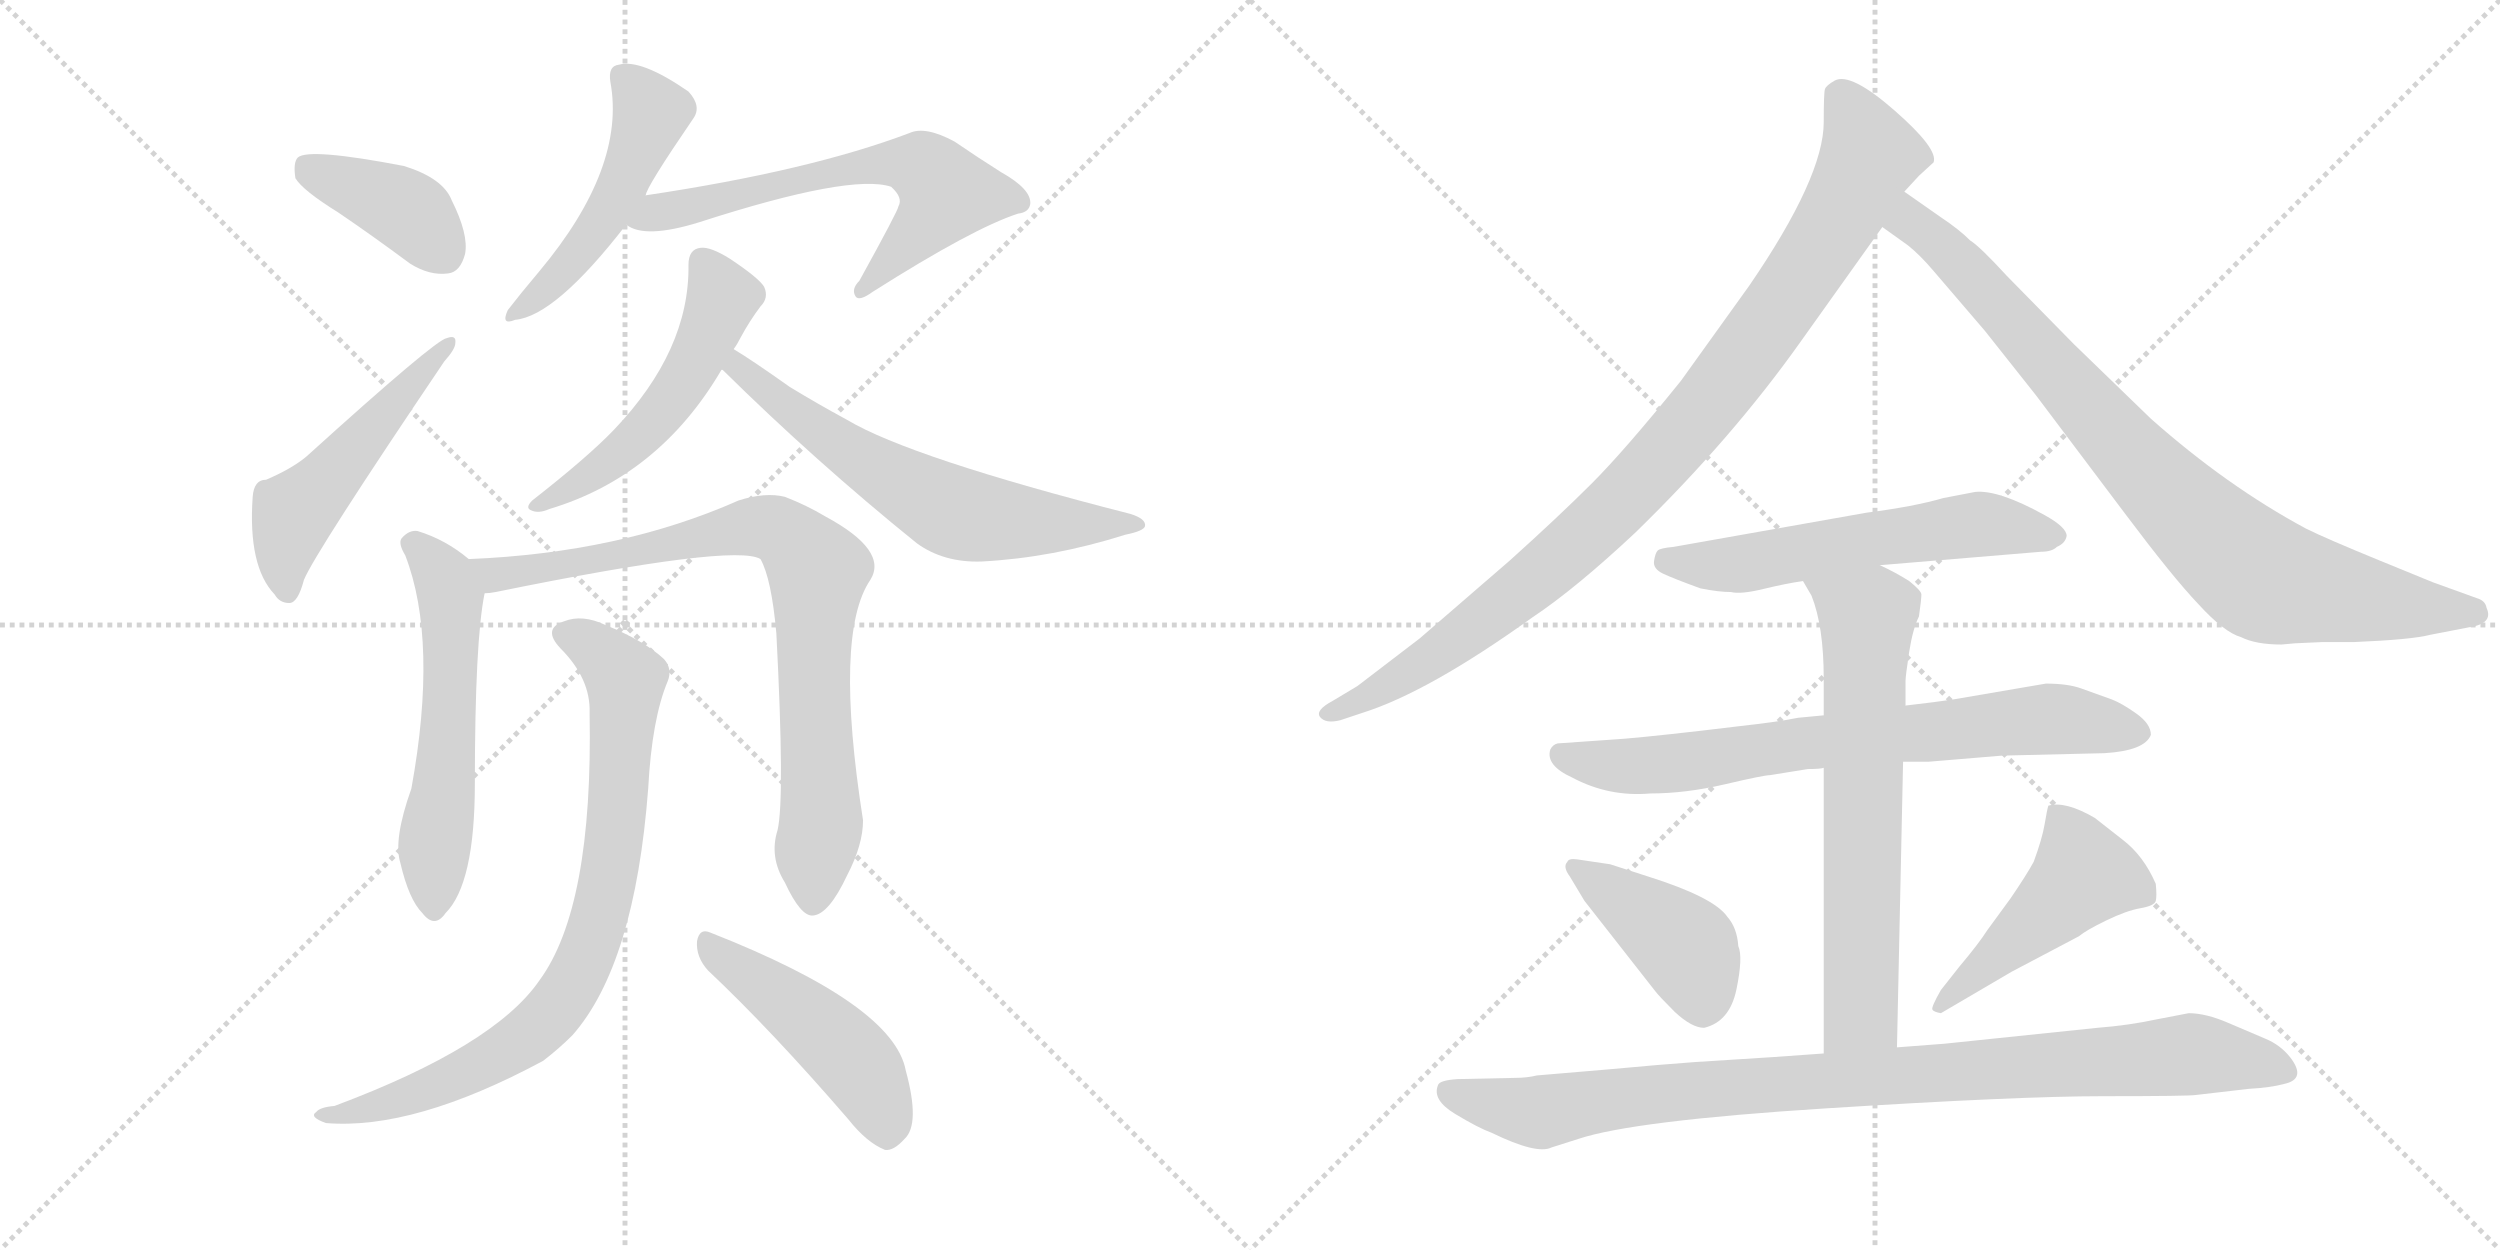 <svg version="1.1" viewBox="0 0 2048 1024" xmlns="http://www.w3.org/2000/svg">
  <g stroke="lightgray" stroke-dasharray="1,1" stroke-width="1" transform="scale(4, 4)">
    <line x1="0" y1="0" x2="256" y2="256"></line>
    <line x1="256" y1="0" x2="0" y2="256"></line>
    <line x1="128" y1="0" x2="128" y2="256"></line>
    <line x1="0" y1="128" x2="256" y2="128"></line>
    <line x1="256" y1="0" x2="512" y2="256"></line>
    <line x1="512" y1="0" x2="256" y2="256"></line>
    <line x1="384" y1="0" x2="384" y2="256"></line>
    <line x1="256" y1="128" x2="512" y2="128"></line>
  </g>
<g transform="scale(1, -1) translate(0, -850)">
   <style type="text/css">
    @keyframes keyframes0 {
      from {
       stroke: black;
       stroke-dashoffset: 394;
       stroke-width: 128;
       }
       56% {
       animation-timing-function: step-end;
       stroke: black;
       stroke-dashoffset: 0;
       stroke-width: 128;
       }
       to {
       stroke: black;
       stroke-width: 1024;
       }
       }
       #make-me-a-hanzi-animation-0 {
         animation: keyframes0 0.571s both;
         animation-delay: 0s;
         animation-timing-function: linear;
       }
    @keyframes keyframes1 {
      from {
       stroke: black;
       stroke-dashoffset: 507;
       stroke-width: 128;
       }
       62% {
       animation-timing-function: step-end;
       stroke: black;
       stroke-dashoffset: 0;
       stroke-width: 128;
       }
       to {
       stroke: black;
       stroke-width: 1024;
       }
       }
       #make-me-a-hanzi-animation-1 {
         animation: keyframes1 0.663s both;
         animation-delay: 0.571s;
         animation-timing-function: linear;
       }
    @keyframes keyframes2 {
      from {
       stroke: black;
       stroke-dashoffset: 489;
       stroke-width: 128;
       }
       61% {
       animation-timing-function: step-end;
       stroke: black;
       stroke-dashoffset: 0;
       stroke-width: 128;
       }
       to {
       stroke: black;
       stroke-width: 1024;
       }
       }
       #make-me-a-hanzi-animation-2 {
         animation: keyframes2 0.648s both;
         animation-delay: 1.233s;
         animation-timing-function: linear;
       }
    @keyframes keyframes3 {
      from {
       stroke: black;
       stroke-dashoffset: 631;
       stroke-width: 128;
       }
       67% {
       animation-timing-function: step-end;
       stroke: black;
       stroke-dashoffset: 0;
       stroke-width: 128;
       }
       to {
       stroke: black;
       stroke-width: 1024;
       }
       }
       #make-me-a-hanzi-animation-3 {
         animation: keyframes3 0.764s both;
         animation-delay: 1.881s;
         animation-timing-function: linear;
       }
    @keyframes keyframes4 {
      from {
       stroke: black;
       stroke-dashoffset: 523;
       stroke-width: 128;
       }
       63% {
       animation-timing-function: step-end;
       stroke: black;
       stroke-dashoffset: 0;
       stroke-width: 128;
       }
       to {
       stroke: black;
       stroke-width: 1024;
       }
       }
       #make-me-a-hanzi-animation-4 {
         animation: keyframes4 0.676s both;
         animation-delay: 2.645s;
         animation-timing-function: linear;
       }
    @keyframes keyframes5 {
      from {
       stroke: black;
       stroke-dashoffset: 628;
       stroke-width: 128;
       }
       67% {
       animation-timing-function: step-end;
       stroke: black;
       stroke-dashoffset: 0;
       stroke-width: 128;
       }
       to {
       stroke: black;
       stroke-width: 1024;
       }
       }
       #make-me-a-hanzi-animation-5 {
         animation: keyframes5 0.761s both;
         animation-delay: 3.32s;
         animation-timing-function: linear;
       }
    @keyframes keyframes6 {
      from {
       stroke: black;
       stroke-dashoffset: 565;
       stroke-width: 128;
       }
       65% {
       animation-timing-function: step-end;
       stroke: black;
       stroke-dashoffset: 0;
       stroke-width: 128;
       }
       to {
       stroke: black;
       stroke-width: 1024;
       }
       }
       #make-me-a-hanzi-animation-6 {
         animation: keyframes6 0.71s both;
         animation-delay: 4.081s;
         animation-timing-function: linear;
       }
    @keyframes keyframes7 {
      from {
       stroke: black;
       stroke-dashoffset: 827;
       stroke-width: 128;
       }
       73% {
       animation-timing-function: step-end;
       stroke: black;
       stroke-dashoffset: 0;
       stroke-width: 128;
       }
       to {
       stroke: black;
       stroke-width: 1024;
       }
       }
       #make-me-a-hanzi-animation-7 {
         animation: keyframes7 0.923s both;
         animation-delay: 4.791s;
         animation-timing-function: linear;
       }
    @keyframes keyframes8 {
      from {
       stroke: black;
       stroke-dashoffset: 808;
       stroke-width: 128;
       }
       72% {
       animation-timing-function: step-end;
       stroke: black;
       stroke-dashoffset: 0;
       stroke-width: 128;
       }
       to {
       stroke: black;
       stroke-width: 1024;
       }
       }
       #make-me-a-hanzi-animation-8 {
         animation: keyframes8 0.908s both;
         animation-delay: 5.714s;
         animation-timing-function: linear;
       }
    @keyframes keyframes9 {
      from {
       stroke: black;
       stroke-dashoffset: 472;
       stroke-width: 128;
       }
       61% {
       animation-timing-function: step-end;
       stroke: black;
       stroke-dashoffset: 0;
       stroke-width: 128;
       }
       to {
       stroke: black;
       stroke-width: 1024;
       }
       }
       #make-me-a-hanzi-animation-9 {
         animation: keyframes9 0.634s both;
         animation-delay: 6.622s;
         animation-timing-function: linear;
       }
    @keyframes keyframes10 {
      from {
       stroke: black;
       stroke-dashoffset: 961;
       stroke-width: 128;
       }
       76% {
       animation-timing-function: step-end;
       stroke: black;
       stroke-dashoffset: 0;
       stroke-width: 128;
       }
       to {
       stroke: black;
       stroke-width: 1024;
       }
       }
       #make-me-a-hanzi-animation-10 {
         animation: keyframes10 1.032s both;
         animation-delay: 7.256s;
         animation-timing-function: linear;
       }
    @keyframes keyframes11 {
      from {
       stroke: black;
       stroke-dashoffset: 859;
       stroke-width: 128;
       }
       74% {
       animation-timing-function: step-end;
       stroke: black;
       stroke-dashoffset: 0;
       stroke-width: 128;
       }
       to {
       stroke: black;
       stroke-width: 1024;
       }
       }
       #make-me-a-hanzi-animation-11 {
         animation: keyframes11 0.949s both;
         animation-delay: 8.288s;
         animation-timing-function: linear;
       }
    @keyframes keyframes12 {
      from {
       stroke: black;
       stroke-dashoffset: 577;
       stroke-width: 128;
       }
       65% {
       animation-timing-function: step-end;
       stroke: black;
       stroke-dashoffset: 0;
       stroke-width: 128;
       }
       to {
       stroke: black;
       stroke-width: 1024;
       }
       }
       #make-me-a-hanzi-animation-12 {
         animation: keyframes12 0.72s both;
         animation-delay: 9.237s;
         animation-timing-function: linear;
       }
    @keyframes keyframes13 {
      from {
       stroke: black;
       stroke-dashoffset: 733;
       stroke-width: 128;
       }
       70% {
       animation-timing-function: step-end;
       stroke: black;
       stroke-dashoffset: 0;
       stroke-width: 128;
       }
       to {
       stroke: black;
       stroke-width: 1024;
       }
       }
       #make-me-a-hanzi-animation-13 {
         animation: keyframes13 0.847s both;
         animation-delay: 9.957s;
         animation-timing-function: linear;
       }
    @keyframes keyframes14 {
      from {
       stroke: black;
       stroke-dashoffset: 667;
       stroke-width: 128;
       }
       68% {
       animation-timing-function: step-end;
       stroke: black;
       stroke-dashoffset: 0;
       stroke-width: 128;
       }
       to {
       stroke: black;
       stroke-width: 1024;
       }
       }
       #make-me-a-hanzi-animation-14 {
         animation: keyframes14 0.793s both;
         animation-delay: 10.803s;
         animation-timing-function: linear;
       }
    @keyframes keyframes15 {
      from {
       stroke: black;
       stroke-dashoffset: 418;
       stroke-width: 128;
       }
       58% {
       animation-timing-function: step-end;
       stroke: black;
       stroke-dashoffset: 0;
       stroke-width: 128;
       }
       to {
       stroke: black;
       stroke-width: 1024;
       }
       }
       #make-me-a-hanzi-animation-15 {
         animation: keyframes15 0.59s both;
         animation-delay: 11.596s;
         animation-timing-function: linear;
       }
    @keyframes keyframes16 {
      from {
       stroke: black;
       stroke-dashoffset: 471;
       stroke-width: 128;
       }
       61% {
       animation-timing-function: step-end;
       stroke: black;
       stroke-dashoffset: 0;
       stroke-width: 128;
       }
       to {
       stroke: black;
       stroke-width: 1024;
       }
       }
       #make-me-a-hanzi-animation-16 {
         animation: keyframes16 0.633s both;
         animation-delay: 12.186s;
         animation-timing-function: linear;
       }
    @keyframes keyframes17 {
      from {
       stroke: black;
       stroke-dashoffset: 947;
       stroke-width: 128;
       }
       76% {
       animation-timing-function: step-end;
       stroke: black;
       stroke-dashoffset: 0;
       stroke-width: 128;
       }
       to {
       stroke: black;
       stroke-width: 1024;
       }
       }
       #make-me-a-hanzi-animation-17 {
         animation: keyframes17 1.021s both;
         animation-delay: 12.819s;
         animation-timing-function: linear;
       }
</style>
<path d="M 277 676 Q 305 657 336 634 Q 352 624 367 626 Q 377 627 381 642 Q 384 658 370 686 Q 363 704 331 714 Q 253 729 244 721 Q 240 717 242 704 Q 248 694 277 676 Z" fill="lightgray"></path> 
<path d="M 218 457 Q 208 457 207 443 Q 203 386 225 363 Q 229 356 237 356 Q 244 356 249 375 Q 258 397 364 554 Q 373 564 373 569 Q 374 576 366 573 Q 357 572 251 476 Q 239 466 218 457 Z" fill="lightgray"></path> 
<path d="M 529 690 Q 529 696 568 753 Q 575 763 564 775 Q 525 802 507 797 Q 498 796 500 783 Q 513 713 442 628 Q 426 609 416 596 Q 410 583 422 588 Q 455 591 513 666 L 529 690 Z" fill="lightgray"></path> 
<path d="M 513 666 Q 528 654 573 668 Q 697 708 730 697 Q 740 688 736 681 Q 736 678 704 620 Q 697 613 701 607 Q 704 603 715 611 Q 797 663 834 675 Q 843 676 844 683 Q 845 695 820 709 Q 801 721 782 734 Q 758 747 745 741 Q 663 710 529 690 C 499 685 485 677 513 666 Z" fill="lightgray"></path> 
<path d="M 601 564 Q 604 568 607 574 Q 614 587 623 599 Q 630 606 626 615 Q 622 622 598 638 Q 582 648 574 647 Q 564 646 564 633 Q 565 563 503 498 Q 482 476 436 440 Q 430 434 435 432 Q 441 429 450 433 Q 540 460 591 547 L 601 564 Z" fill="lightgray"></path> 
<path d="M 591 547 L 592 547 Q 668 472 751 405 Q 773 389 804 390 Q 862 393 922 412 Q 937 415 938 419 Q 939 425 926 429 Q 746 475 694 506 Q 670 519 647 533 Q 616 555 601 564 C 576 580 568 567 591 547 Z" fill="lightgray"></path> 
<path d="M 384 392 Q 365 408 342 415 Q 335 416 329 409 Q 326 405 332 395 Q 359 325 337 204 Q 322 162 328 143 Q 335 113 346 102 Q 356 89 365 102 Q 389 126 389 208 Q 389 325 397 364 C 400 380 400 380 384 392 Z" fill="lightgray"></path> 
<path d="M 637 170 Q 630 148 643 127 Q 656 99 666 100 Q 679 101 694 133 Q 707 158 707 178 Q 683 331 713 375 Q 728 399 676 427 Q 661 436 643 443 Q 627 447 605 440 Q 508 397 384 392 C 354 390 367 359 397 364 Q 401 364 406 365 Q 602 405 623 392 Q 632 376 636 331 Q 643 196 637 170 Z" fill="lightgray"></path> 
<path d="M 483 266 Q 486 107 442 47 Q 405 -7 274 -56 Q 262 -57 259 -61 Q 253 -65 267 -70 Q 339 -76 445 -19 Q 458 -9 469 2 Q 520 60 531 204 Q 534 261 547 292 Q 551 302 544 310 Q 528 325 496 338 Q 477 347 462 341 Q 444 335 459 319 Q 484 294 483 266 Z" fill="lightgray"></path> 
<path d="M 580 55 Q 632 6 695 -67 Q 710 -86 725 -92 Q 732 -93 741 -83 Q 754 -71 742 -27 Q 732 27 582 86 Q 573 90 571 79 Q 570 66 580 55 Z" fill="lightgray"></path> 
<path d="M 1560 693 L 1572 706 L 1584 717 Q 1588 728 1552 759.5 Q 1516 791 1503 784 Q 1496 780 1495 777 Q 1494 774 1494 750 Q 1494 705 1433 616 L 1377 538 Q 1331 481 1304 454 Q 1277 427 1237 391 L 1163 327 L 1112 288 L 1092 276 Q 1077 268 1081.5 262.5 Q 1086 257 1098 260 L 1116 266 Q 1170 283 1255 344 Q 1291 368 1340 414 Q 1419 491 1475 570 L 1542 664 L 1560 693 Z" fill="lightgray"></path> 
<path d="M 1880 323 L 1902 324 L 1928 324 Q 1976 326 1991 330 L 2022 336 Q 2043 339 2037 352 Q 2036 358 2029 360 L 1993 373 L 1949 391 Q 1905 409 1889 417 Q 1824 452 1762 507 L 1699 568 L 1644 624 Q 1622 648 1614 653 Q 1605 662 1590 672 L 1560 693 C 1535 710 1518 681 1542 664 L 1563 649 Q 1573 641 1584 628 L 1626 579 L 1668 526 L 1741 429 Q 1780 377 1801 355 Q 1822 332 1836 328 Q 1848 322 1869 322 L 1880 323 Z" fill="lightgray"></path> 
<path d="M 1540 387 L 1672 398 Q 1681 398 1685 402 Q 1692 405 1693 411 Q 1693 418 1675 428 Q 1637 449 1618 447 L 1592 442 Q 1568 435 1529 430 L 1371 402 Q 1360 401 1358 399 Q 1356 397 1355 390.5 Q 1354 384 1362.5 380 Q 1371 376 1393 368 Q 1408 365 1418 365 Q 1426 363 1444.5 367.5 Q 1463 372 1477 374 L 1540 387 Z" fill="lightgray"></path> 
<path d="M 1559 226 L 1580 226 L 1640 231 L 1724 233 Q 1757 235 1762 248 Q 1762 257 1750 265.5 Q 1738 274 1730 277 L 1705 286 Q 1694 290 1676 290 L 1600 277 Q 1587 275 1561 272 L 1494 264 L 1473 262 L 1462 260 Q 1451 258 1394.5 251.5 Q 1338 245 1319 244 L 1276 241 Q 1272 240 1270 236 Q 1266 223 1288 213 Q 1318 197 1352 200 Q 1381 200 1413 207.5 Q 1445 215 1450 215 L 1481 220 Q 1491 220 1494 221 L 1559 226 Z" fill="lightgray"></path> 
<path d="M 1554 -8 L 1559 226 L 1561 272 L 1561 292 Q 1561 296 1564 316 Q 1567 335 1572 345 Q 1574 359 1574 363 Q 1574 366 1564 374 Q 1553 381 1540 387 C 1513 401 1462 400 1477 374 L 1484 362 Q 1494 337 1494 294 L 1494 264 L 1494 221 L 1494 -13 C 1494 -43 1553 -38 1554 -8 Z" fill="lightgray"></path> 
<path d="M 1298 112 L 1356 38 Q 1359 34 1372 21 Q 1386 8 1396 8 Q 1417 13 1422.5 39.5 Q 1428 66 1424 75 Q 1423 90 1415 99 Q 1404 115 1350 132 L 1319 142 L 1292 146 Q 1285 147 1284 144 Q 1280 140 1286 132 L 1298 112 Z" fill="lightgray"></path> 
<path d="M 1590 20 L 1648 54 L 1703 83 Q 1709 88 1725.5 96 Q 1742 104 1753.5 106 Q 1765 108 1766 112 Q 1767 116 1766 126 Q 1756 149 1739 162 L 1716 180 Q 1692 194 1678 190 Q 1677 187 1675 175 Q 1673 163 1666 144 Q 1660 133 1647 114 L 1628 88 Q 1621 77 1605 58 L 1590 39 Q 1582 25 1583 23 Q 1584 21 1590 20 Z" fill="lightgray"></path> 
<path d="M 1259 -31 Q 1251 -33 1241 -33 L 1194 -34 Q 1179 -35 1178 -39 Q 1173 -51 1192 -62.5 Q 1211 -74 1222 -78 Q 1259 -96 1271 -90 L 1293 -83 Q 1338 -68 1495.5 -58 Q 1653 -48 1723 -48 Q 1793 -48 1799 -47 L 1842 -42 Q 1860 -41 1871 -38 Q 1890 -34 1876 -16 Q 1868 -6 1856 -1 Q 1844 4 1825.5 12 Q 1807 20 1793 20 L 1767 15 Q 1744 10 1718 8 L 1593 -5 Q 1579 -6 1554 -8 L 1494 -13 L 1452 -16 L 1389 -20 Q 1361 -22 1318 -26 L 1259 -31 Z" fill="lightgray"></path> 
      <clipPath id="make-me-a-hanzi-clip-0">
      <path d="M 277 676 Q 305 657 336 634 Q 352 624 367 626 Q 377 627 381 642 Q 384 658 370 686 Q 363 704 331 714 Q 253 729 244 721 Q 240 717 242 704 Q 248 694 277 676 Z" fill="lightgray"></path>
      </clipPath>
      <path clip-path="url(#make-me-a-hanzi-clip-0)" d="M 249 715 L 335 677 L 363 643 " fill="none" id="make-me-a-hanzi-animation-0" stroke-dasharray="266 532" stroke-linecap="round"></path>

      <clipPath id="make-me-a-hanzi-clip-1">
      <path d="M 218 457 Q 208 457 207 443 Q 203 386 225 363 Q 229 356 237 356 Q 244 356 249 375 Q 258 397 364 554 Q 373 564 373 569 Q 374 576 366 573 Q 357 572 251 476 Q 239 466 218 457 Z" fill="lightgray"></path>
      </clipPath>
      <path clip-path="url(#make-me-a-hanzi-clip-1)" d="M 235 366 L 232 385 L 241 430 L 367 567 " fill="none" id="make-me-a-hanzi-animation-1" stroke-dasharray="379 758" stroke-linecap="round"></path>

      <clipPath id="make-me-a-hanzi-clip-2">
      <path d="M 529 690 Q 529 696 568 753 Q 575 763 564 775 Q 525 802 507 797 Q 498 796 500 783 Q 513 713 442 628 Q 426 609 416 596 Q 410 583 422 588 Q 455 591 513 666 L 529 690 Z" fill="lightgray"></path>
      </clipPath>
      <path clip-path="url(#make-me-a-hanzi-clip-2)" d="M 513 785 L 534 757 L 509 695 L 481 650 L 425 596 " fill="none" id="make-me-a-hanzi-animation-2" stroke-dasharray="361 722" stroke-linecap="round"></path>

      <clipPath id="make-me-a-hanzi-clip-3">
      <path d="M 513 666 Q 528 654 573 668 Q 697 708 730 697 Q 740 688 736 681 Q 736 678 704 620 Q 697 613 701 607 Q 704 603 715 611 Q 797 663 834 675 Q 843 676 844 683 Q 845 695 820 709 Q 801 721 782 734 Q 758 747 745 741 Q 663 710 529 690 C 499 685 485 677 513 666 Z" fill="lightgray"></path>
      </clipPath>
      <path clip-path="url(#make-me-a-hanzi-clip-3)" d="M 520 670 L 690 711 L 733 717 L 762 709 L 775 692 L 770 682 L 707 612 " fill="none" id="make-me-a-hanzi-animation-3" stroke-dasharray="503 1006" stroke-linecap="round"></path>

      <clipPath id="make-me-a-hanzi-clip-4">
      <path d="M 601 564 Q 604 568 607 574 Q 614 587 623 599 Q 630 606 626 615 Q 622 622 598 638 Q 582 648 574 647 Q 564 646 564 633 Q 565 563 503 498 Q 482 476 436 440 Q 430 434 435 432 Q 441 429 450 433 Q 540 460 591 547 L 601 564 Z" fill="lightgray"></path>
      </clipPath>
      <path clip-path="url(#make-me-a-hanzi-clip-4)" d="M 575 635 L 592 606 L 561 538 L 502 474 L 442 435 " fill="none" id="make-me-a-hanzi-animation-4" stroke-dasharray="395 790" stroke-linecap="round"></path>

      <clipPath id="make-me-a-hanzi-clip-5">
      <path d="M 591 547 L 592 547 Q 668 472 751 405 Q 773 389 804 390 Q 862 393 922 412 Q 937 415 938 419 Q 939 425 926 429 Q 746 475 694 506 Q 670 519 647 533 Q 616 555 601 564 C 576 580 568 567 591 547 Z" fill="lightgray"></path>
      </clipPath>
      <path clip-path="url(#make-me-a-hanzi-clip-5)" d="M 603 557 L 605 548 L 689 484 L 782 430 L 851 421 L 931 423 " fill="none" id="make-me-a-hanzi-animation-5" stroke-dasharray="500 1000" stroke-linecap="round"></path>

      <clipPath id="make-me-a-hanzi-clip-6">
      <path d="M 384 392 Q 365 408 342 415 Q 335 416 329 409 Q 326 405 332 395 Q 359 325 337 204 Q 322 162 328 143 Q 335 113 346 102 Q 356 89 365 102 Q 389 126 389 208 Q 389 325 397 364 C 400 380 400 380 384 392 Z" fill="lightgray"></path>
      </clipPath>
      <path clip-path="url(#make-me-a-hanzi-clip-6)" d="M 339 404 L 365 375 L 369 361 L 366 219 L 356 159 L 356 106 " fill="none" id="make-me-a-hanzi-animation-6" stroke-dasharray="437 874" stroke-linecap="round"></path>

      <clipPath id="make-me-a-hanzi-clip-7">
      <path d="M 637 170 Q 630 148 643 127 Q 656 99 666 100 Q 679 101 694 133 Q 707 158 707 178 Q 683 331 713 375 Q 728 399 676 427 Q 661 436 643 443 Q 627 447 605 440 Q 508 397 384 392 C 354 390 367 359 397 364 Q 401 364 406 365 Q 602 405 623 392 Q 632 376 636 331 Q 643 196 637 170 Z" fill="lightgray"></path>
      </clipPath>
      <path clip-path="url(#make-me-a-hanzi-clip-7)" d="M 392 387 L 418 377 L 426 383 L 469 386 L 621 419 L 638 415 L 656 400 L 670 379 L 666 298 L 673 175 L 666 111 " fill="none" id="make-me-a-hanzi-animation-7" stroke-dasharray="699 1398" stroke-linecap="round"></path>

      <clipPath id="make-me-a-hanzi-clip-8">
      <path d="M 483 266 Q 486 107 442 47 Q 405 -7 274 -56 Q 262 -57 259 -61 Q 253 -65 267 -70 Q 339 -76 445 -19 Q 458 -9 469 2 Q 520 60 531 204 Q 534 261 547 292 Q 551 302 544 310 Q 528 325 496 338 Q 477 347 462 341 Q 444 335 459 319 Q 484 294 483 266 Z" fill="lightgray"></path>
      </clipPath>
      <path clip-path="url(#make-me-a-hanzi-clip-8)" d="M 463 330 L 483 322 L 512 293 L 498 125 L 471 47 L 447 14 L 410 -14 L 337 -48 L 298 -60 L 268 -61 " fill="none" id="make-me-a-hanzi-animation-8" stroke-dasharray="680 1360" stroke-linecap="round"></path>

      <clipPath id="make-me-a-hanzi-clip-9">
      <path d="M 580 55 Q 632 6 695 -67 Q 710 -86 725 -92 Q 732 -93 741 -83 Q 754 -71 742 -27 Q 732 27 582 86 Q 573 90 571 79 Q 570 66 580 55 Z" fill="lightgray"></path>
      </clipPath>
      <path clip-path="url(#make-me-a-hanzi-clip-9)" d="M 582 74 L 687 -6 L 715 -43 L 726 -79 " fill="none" id="make-me-a-hanzi-animation-9" stroke-dasharray="344 688" stroke-linecap="round"></path>

      <clipPath id="make-me-a-hanzi-clip-10">
      <path d="M 1560 693 L 1572 706 L 1584 717 Q 1588 728 1552 759.5 Q 1516 791 1503 784 Q 1496 780 1495 777 Q 1494 774 1494 750 Q 1494 705 1433 616 L 1377 538 Q 1331 481 1304 454 Q 1277 427 1237 391 L 1163 327 L 1112 288 L 1092 276 Q 1077 268 1081.5 262.5 Q 1086 257 1098 260 L 1116 266 Q 1170 283 1255 344 Q 1291 368 1340 414 Q 1419 491 1475 570 L 1542 664 L 1560 693 Z" fill="lightgray"></path>
      </clipPath>
      <path clip-path="url(#make-me-a-hanzi-clip-10)" d="M 1507 772 L 1532 723 L 1495 653 L 1402 522 L 1316 427 L 1234 356 L 1151 297 L 1087 265 " fill="none" id="make-me-a-hanzi-animation-10" stroke-dasharray="833 1666" stroke-linecap="round"></path>

      <clipPath id="make-me-a-hanzi-clip-11">
      <path d="M 1880 323 L 1902 324 L 1928 324 Q 1976 326 1991 330 L 2022 336 Q 2043 339 2037 352 Q 2036 358 2029 360 L 1993 373 L 1949 391 Q 1905 409 1889 417 Q 1824 452 1762 507 L 1699 568 L 1644 624 Q 1622 648 1614 653 Q 1605 662 1590 672 L 1560 693 C 1535 710 1518 681 1542 664 L 1563 649 Q 1573 641 1584 628 L 1626 579 L 1668 526 L 1741 429 Q 1780 377 1801 355 Q 1822 332 1836 328 Q 1848 322 1869 322 L 1880 323 Z" fill="lightgray"></path>
      </clipPath>
      <path clip-path="url(#make-me-a-hanzi-clip-11)" d="M 1562 685 L 1567 666 L 1623 617 L 1754 468 L 1853 377 L 1937 358 L 2026 348 " fill="none" id="make-me-a-hanzi-animation-11" stroke-dasharray="731 1462" stroke-linecap="round"></path>

      <clipPath id="make-me-a-hanzi-clip-12">
      <path d="M 1540 387 L 1672 398 Q 1681 398 1685 402 Q 1692 405 1693 411 Q 1693 418 1675 428 Q 1637 449 1618 447 L 1592 442 Q 1568 435 1529 430 L 1371 402 Q 1360 401 1358 399 Q 1356 397 1355 390.5 Q 1354 384 1362.5 380 Q 1371 376 1393 368 Q 1408 365 1418 365 Q 1426 363 1444.5 367.5 Q 1463 372 1477 374 L 1540 387 Z" fill="lightgray"></path>
      </clipPath>
      <path clip-path="url(#make-me-a-hanzi-clip-12)" d="M 1367 391 L 1433 388 L 1622 421 L 1684 411 " fill="none" id="make-me-a-hanzi-animation-12" stroke-dasharray="449 898" stroke-linecap="round"></path>

      <clipPath id="make-me-a-hanzi-clip-13">
      <path d="M 1559 226 L 1580 226 L 1640 231 L 1724 233 Q 1757 235 1762 248 Q 1762 257 1750 265.5 Q 1738 274 1730 277 L 1705 286 Q 1694 290 1676 290 L 1600 277 Q 1587 275 1561 272 L 1494 264 L 1473 262 L 1462 260 Q 1451 258 1394.5 251.5 Q 1338 245 1319 244 L 1276 241 Q 1272 240 1270 236 Q 1266 223 1288 213 Q 1318 197 1352 200 Q 1381 200 1413 207.5 Q 1445 215 1450 215 L 1481 220 Q 1491 220 1494 221 L 1559 226 Z" fill="lightgray"></path>
      </clipPath>
      <path clip-path="url(#make-me-a-hanzi-clip-13)" d="M 1279 231 L 1323 222 L 1359 223 L 1480 242 L 1673 261 L 1752 250 " fill="none" id="make-me-a-hanzi-animation-13" stroke-dasharray="605 1210" stroke-linecap="round"></path>

      <clipPath id="make-me-a-hanzi-clip-14">
      <path d="M 1554 -8 L 1559 226 L 1561 272 L 1561 292 Q 1561 296 1564 316 Q 1567 335 1572 345 Q 1574 359 1574 363 Q 1574 366 1564 374 Q 1553 381 1540 387 C 1513 401 1462 400 1477 374 L 1484 362 Q 1494 337 1494 294 L 1494 264 L 1494 221 L 1494 -13 C 1494 -43 1553 -38 1554 -8 Z" fill="lightgray"></path>
      </clipPath>
      <path clip-path="url(#make-me-a-hanzi-clip-14)" d="M 1484 370 L 1530 345 L 1525 32 L 1524 20 L 1501 -5 " fill="none" id="make-me-a-hanzi-animation-14" stroke-dasharray="539 1078" stroke-linecap="round"></path>

      <clipPath id="make-me-a-hanzi-clip-15">
      <path d="M 1298 112 L 1356 38 Q 1359 34 1372 21 Q 1386 8 1396 8 Q 1417 13 1422.5 39.5 Q 1428 66 1424 75 Q 1423 90 1415 99 Q 1404 115 1350 132 L 1319 142 L 1292 146 Q 1285 147 1284 144 Q 1280 140 1286 132 L 1298 112 Z" fill="lightgray"></path>
      </clipPath>
      <path clip-path="url(#make-me-a-hanzi-clip-15)" d="M 1290 139 L 1382 73 L 1395 26 " fill="none" id="make-me-a-hanzi-animation-15" stroke-dasharray="290 580" stroke-linecap="round"></path>

      <clipPath id="make-me-a-hanzi-clip-16">
      <path d="M 1590 20 L 1648 54 L 1703 83 Q 1709 88 1725.5 96 Q 1742 104 1753.5 106 Q 1765 108 1766 112 Q 1767 116 1766 126 Q 1756 149 1739 162 L 1716 180 Q 1692 194 1678 190 Q 1677 187 1675 175 Q 1673 163 1666 144 Q 1660 133 1647 114 L 1628 88 Q 1621 77 1605 58 L 1590 39 Q 1582 25 1583 23 Q 1584 21 1590 20 Z" fill="lightgray"></path>
      </clipPath>
      <path clip-path="url(#make-me-a-hanzi-clip-16)" d="M 1684 181 L 1698 162 L 1707 134 L 1588 24 " fill="none" id="make-me-a-hanzi-animation-16" stroke-dasharray="343 686" stroke-linecap="round"></path>

      <clipPath id="make-me-a-hanzi-clip-17">
      <path d="M 1259 -31 Q 1251 -33 1241 -33 L 1194 -34 Q 1179 -35 1178 -39 Q 1173 -51 1192 -62.5 Q 1211 -74 1222 -78 Q 1259 -96 1271 -90 L 1293 -83 Q 1338 -68 1495.5 -58 Q 1653 -48 1723 -48 Q 1793 -48 1799 -47 L 1842 -42 Q 1860 -41 1871 -38 Q 1890 -34 1876 -16 Q 1868 -6 1856 -1 Q 1844 4 1825.5 12 Q 1807 20 1793 20 L 1767 15 Q 1744 10 1718 8 L 1593 -5 Q 1579 -6 1554 -8 L 1494 -13 L 1452 -16 L 1389 -20 Q 1361 -22 1318 -26 L 1259 -31 Z" fill="lightgray"></path>
      </clipPath>
      <path clip-path="url(#make-me-a-hanzi-clip-17)" d="M 1185 -44 L 1260 -61 L 1373 -44 L 1793 -14 L 1871 -26 " fill="none" id="make-me-a-hanzi-animation-17" stroke-dasharray="819 1638" stroke-linecap="round"></path>

</g>
</svg>
